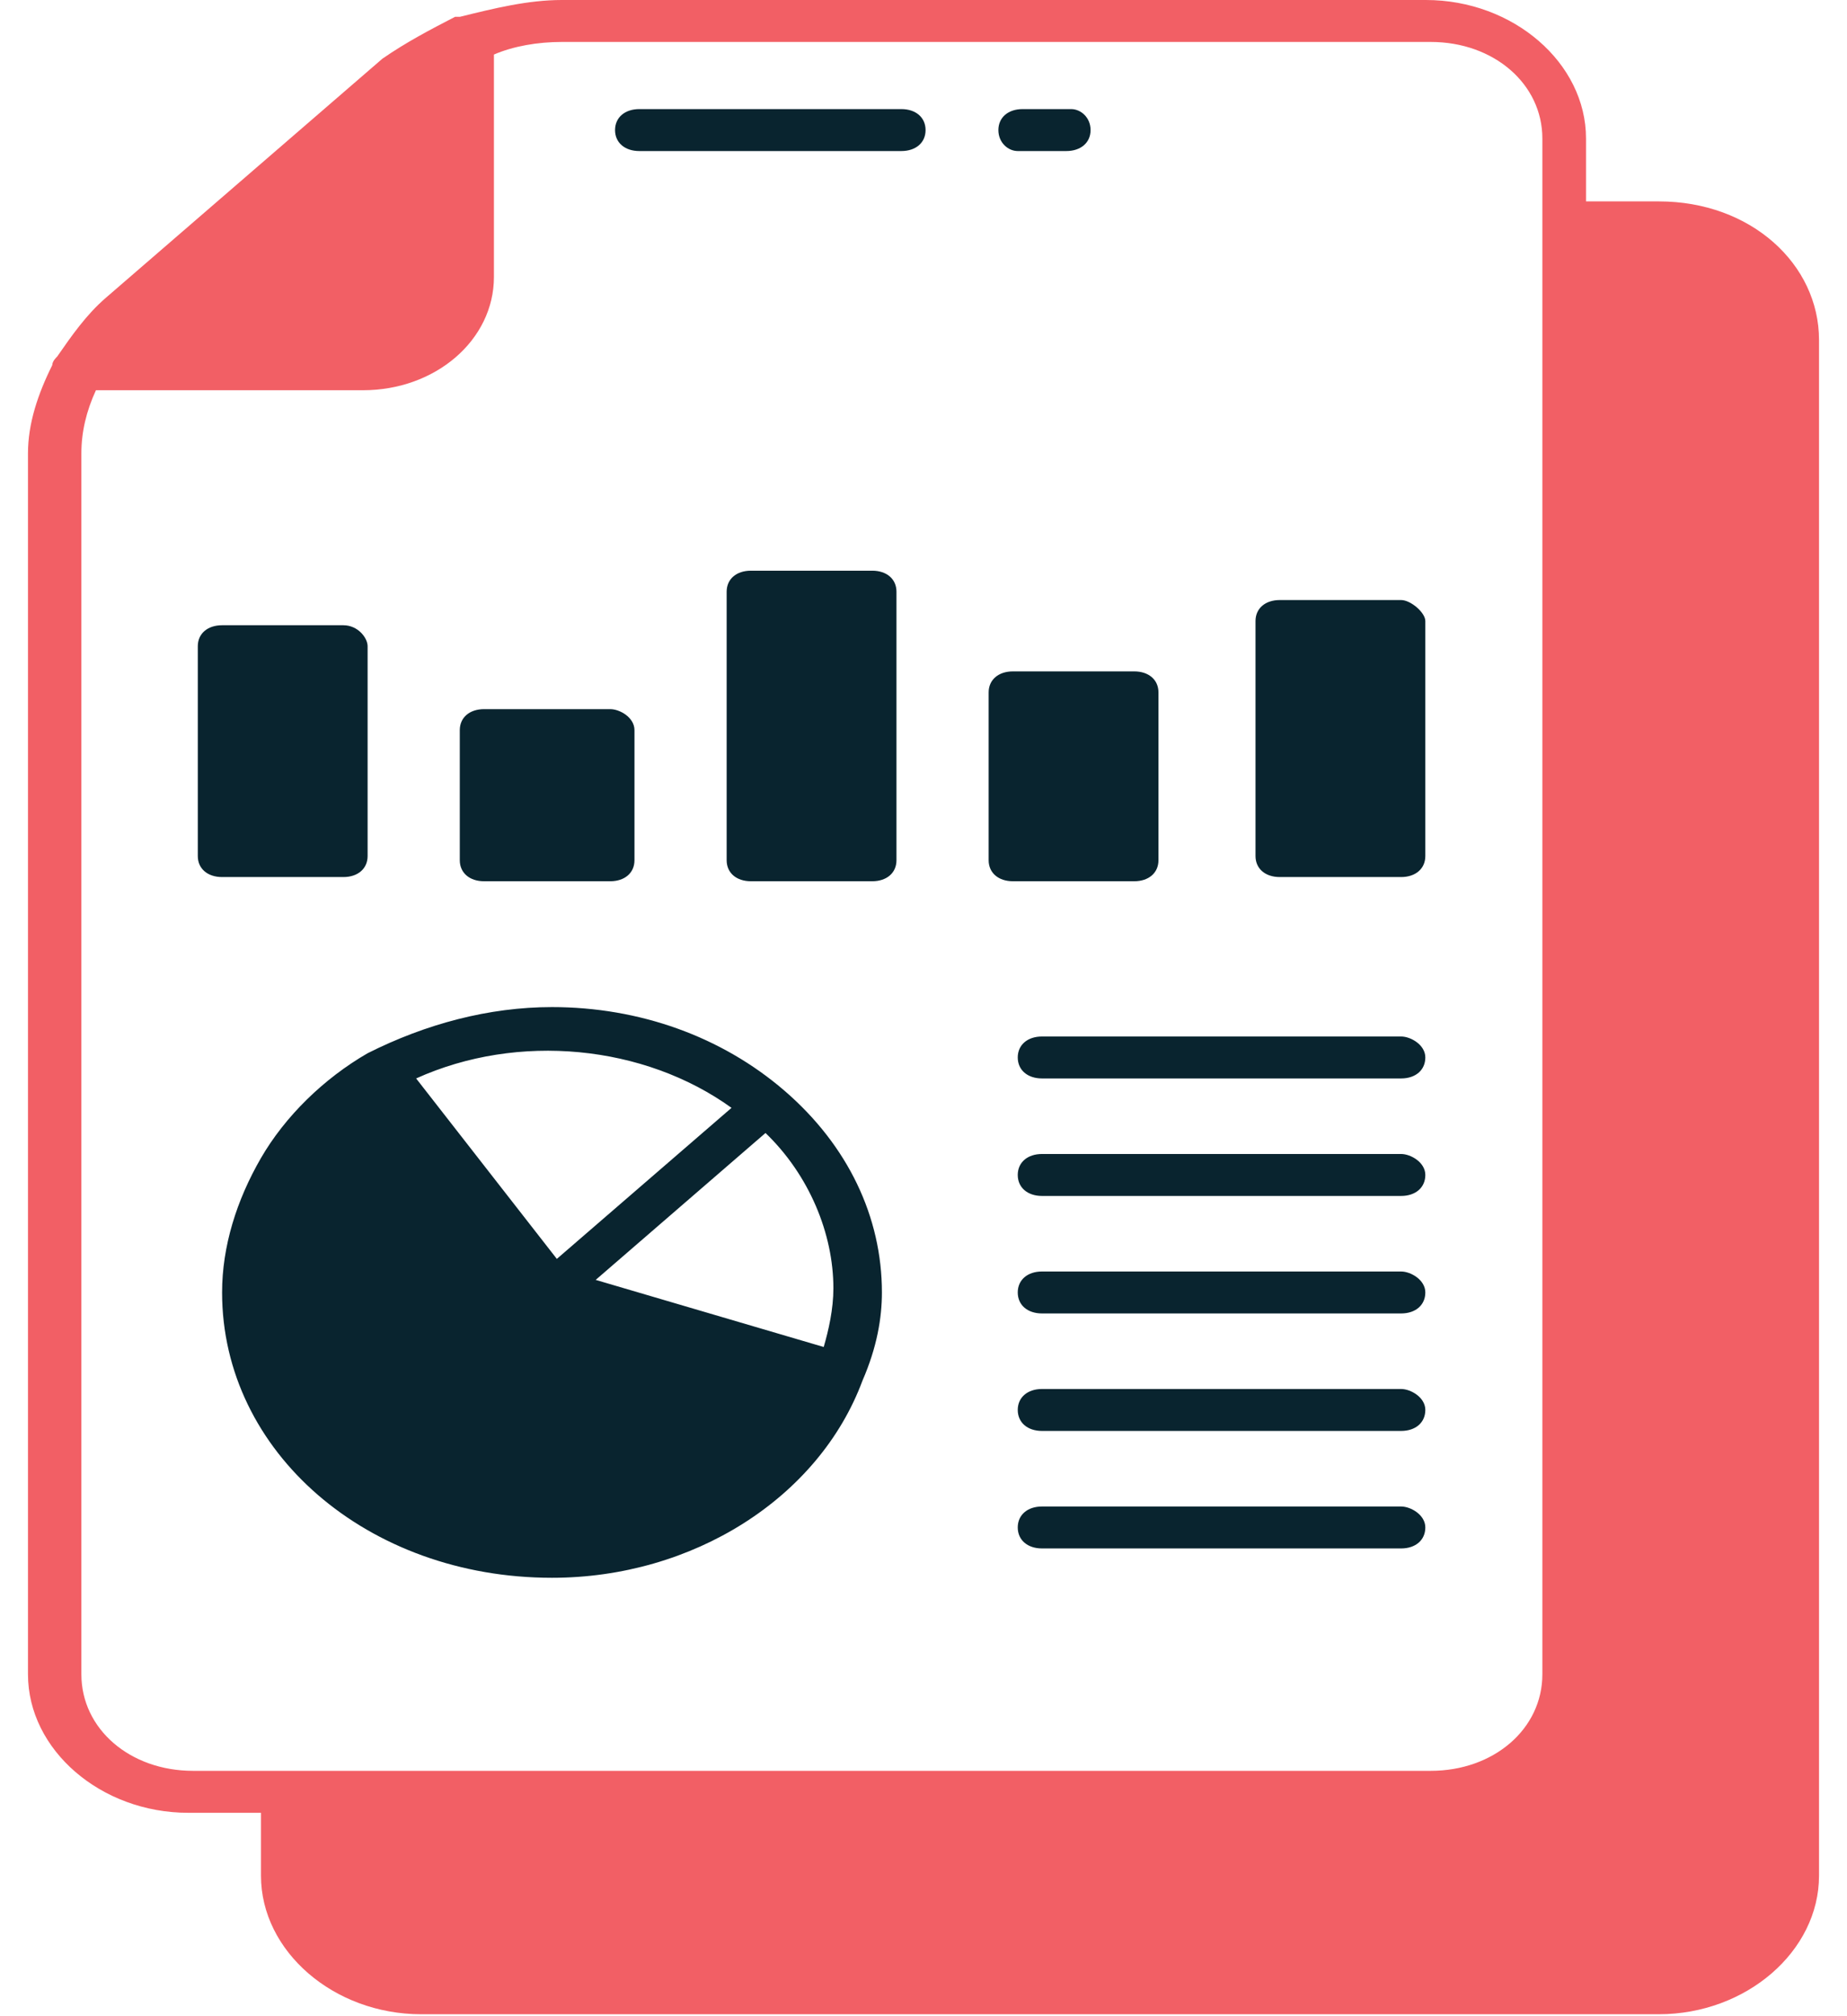 <svg width="33" height="36" viewBox="0 0 33 36" fill="none" xmlns="http://www.w3.org/2000/svg">
<g clip-path="url(#clip0_2641_5528)">
<path d="M29.638 3.596H28.337V2.473C28.337 1.124 27.037 0 25.476 0H10.039C9.432 0 8.825 0.15 8.218 0.3H8.131C7.698 0.524 7.264 0.749 6.831 1.049L1.888 5.32C1.541 5.62 1.28 5.994 1.02 6.369C1.02 6.369 0.934 6.444 0.934 6.519C0.673 7.043 0.5 7.568 0.5 8.092V29.896C0.5 31.244 1.801 32.368 3.362 32.368H4.663V33.492C4.663 34.841 5.963 35.965 7.524 35.965H29.638C31.199 35.965 32.5 34.841 32.5 33.492V6.069C32.5 4.72 31.286 3.596 29.638 3.596ZM27.557 3.971V29.896C27.557 30.87 26.69 31.619 25.562 31.619H3.449C2.321 31.619 1.454 30.87 1.454 29.896V8.092C1.454 7.717 1.541 7.343 1.714 6.968H6.484C7.785 6.968 8.825 6.069 8.825 4.945V0.974C9.172 0.824 9.606 0.749 10.039 0.749H25.562C26.69 0.749 27.557 1.499 27.557 2.473V3.971Z" fill="#ED1C24" fill-opacity="0.7"/>
<path d="M11.423 2.697H16.104C16.364 2.697 16.537 2.547 16.537 2.323C16.537 2.098 16.364 1.948 16.104 1.948H11.423C11.163 1.948 10.989 2.098 10.989 2.323C10.989 2.547 11.163 2.697 11.423 2.697ZM18.184 2.697H19.051C19.311 2.697 19.485 2.547 19.485 2.323C19.485 2.098 19.311 1.948 19.138 1.948H18.271C18.011 1.948 17.838 2.098 17.838 2.323C17.838 2.547 18.011 2.697 18.184 2.697ZM6.568 11.539V15.285C6.568 15.51 6.395 15.66 6.135 15.66H3.968C3.708 15.66 3.534 15.51 3.534 15.285V11.539C3.534 11.314 3.708 11.164 3.968 11.164H6.135C6.395 11.164 6.568 11.389 6.568 11.539ZM11.336 13.037V15.36C11.336 15.585 11.163 15.735 10.903 15.735H8.649C8.389 15.735 8.215 15.585 8.215 15.36V13.037C8.215 12.812 8.389 12.662 8.649 12.662H10.903C11.076 12.662 11.336 12.812 11.336 13.037ZM16.017 10.565V15.36C16.017 15.585 15.844 15.735 15.584 15.735H13.417C13.156 15.735 12.983 15.585 12.983 15.36V10.565C12.983 10.34 13.156 10.19 13.417 10.19H15.584C15.844 10.19 16.017 10.34 16.017 10.565ZM20.698 12.363V15.36C20.698 15.585 20.525 15.735 20.265 15.735H18.098C17.838 15.735 17.664 15.585 17.664 15.36V12.363C17.664 12.138 17.838 11.988 18.098 11.988H20.265C20.525 11.988 20.698 12.138 20.698 12.363ZM25.466 11.089V15.285C25.466 15.51 25.293 15.66 25.033 15.66H22.866C22.605 15.66 22.432 15.51 22.432 15.285V11.089C22.432 10.864 22.605 10.714 22.866 10.714H25.033C25.206 10.714 25.466 10.939 25.466 11.089ZM14.023 19.481C12.896 18.507 11.423 17.982 9.862 17.982C8.735 17.982 7.609 18.282 6.568 18.806C5.788 19.256 5.095 19.93 4.661 20.68C4.228 21.429 3.968 22.253 3.968 23.077C3.968 25.925 6.568 28.172 9.862 28.172C12.376 28.172 14.63 26.749 15.41 24.651C15.671 24.051 15.757 23.527 15.757 23.077C15.757 21.729 15.15 20.455 14.023 19.481ZM13.07 19.781L9.949 22.478L7.435 19.256C9.256 18.432 11.509 18.657 13.07 19.781ZM14.717 24.051L10.643 22.853L13.677 20.23C14.457 20.979 14.89 22.028 14.89 23.002C14.89 23.377 14.804 23.752 14.717 24.051ZM25.033 18.507H18.618C18.358 18.507 18.184 18.657 18.184 18.881C18.184 19.106 18.358 19.256 18.618 19.256H25.033C25.293 19.256 25.466 19.106 25.466 18.881C25.466 18.657 25.206 18.507 25.033 18.507ZM25.033 20.605H18.618C18.358 20.605 18.184 20.755 18.184 20.979C18.184 21.204 18.358 21.354 18.618 21.354H25.033C25.293 21.354 25.466 21.204 25.466 20.979C25.466 20.755 25.206 20.605 25.033 20.605ZM25.033 22.703H18.618C18.358 22.703 18.184 22.853 18.184 23.077C18.184 23.302 18.358 23.452 18.618 23.452H25.033C25.293 23.452 25.466 23.302 25.466 23.077C25.466 22.853 25.206 22.703 25.033 22.703ZM25.033 24.801H18.618C18.358 24.801 18.184 24.951 18.184 25.175C18.184 25.4 18.358 25.55 18.618 25.55H25.033C25.293 25.55 25.466 25.4 25.466 25.175C25.466 24.951 25.206 24.801 25.033 24.801ZM25.033 26.899H18.618C18.358 26.899 18.184 27.049 18.184 27.273C18.184 27.498 18.358 27.648 18.618 27.648H25.033C25.293 27.648 25.466 27.498 25.466 27.273C25.466 27.049 25.206 26.899 25.033 26.899Z" fill="#09242F"/>
</g>
<defs>
<clipPath id="clip0_2641_5528">
<rect width="32" height="36" fill="white" transform="translate(0.5)"/>
</clipPath>
</defs>
</svg>
